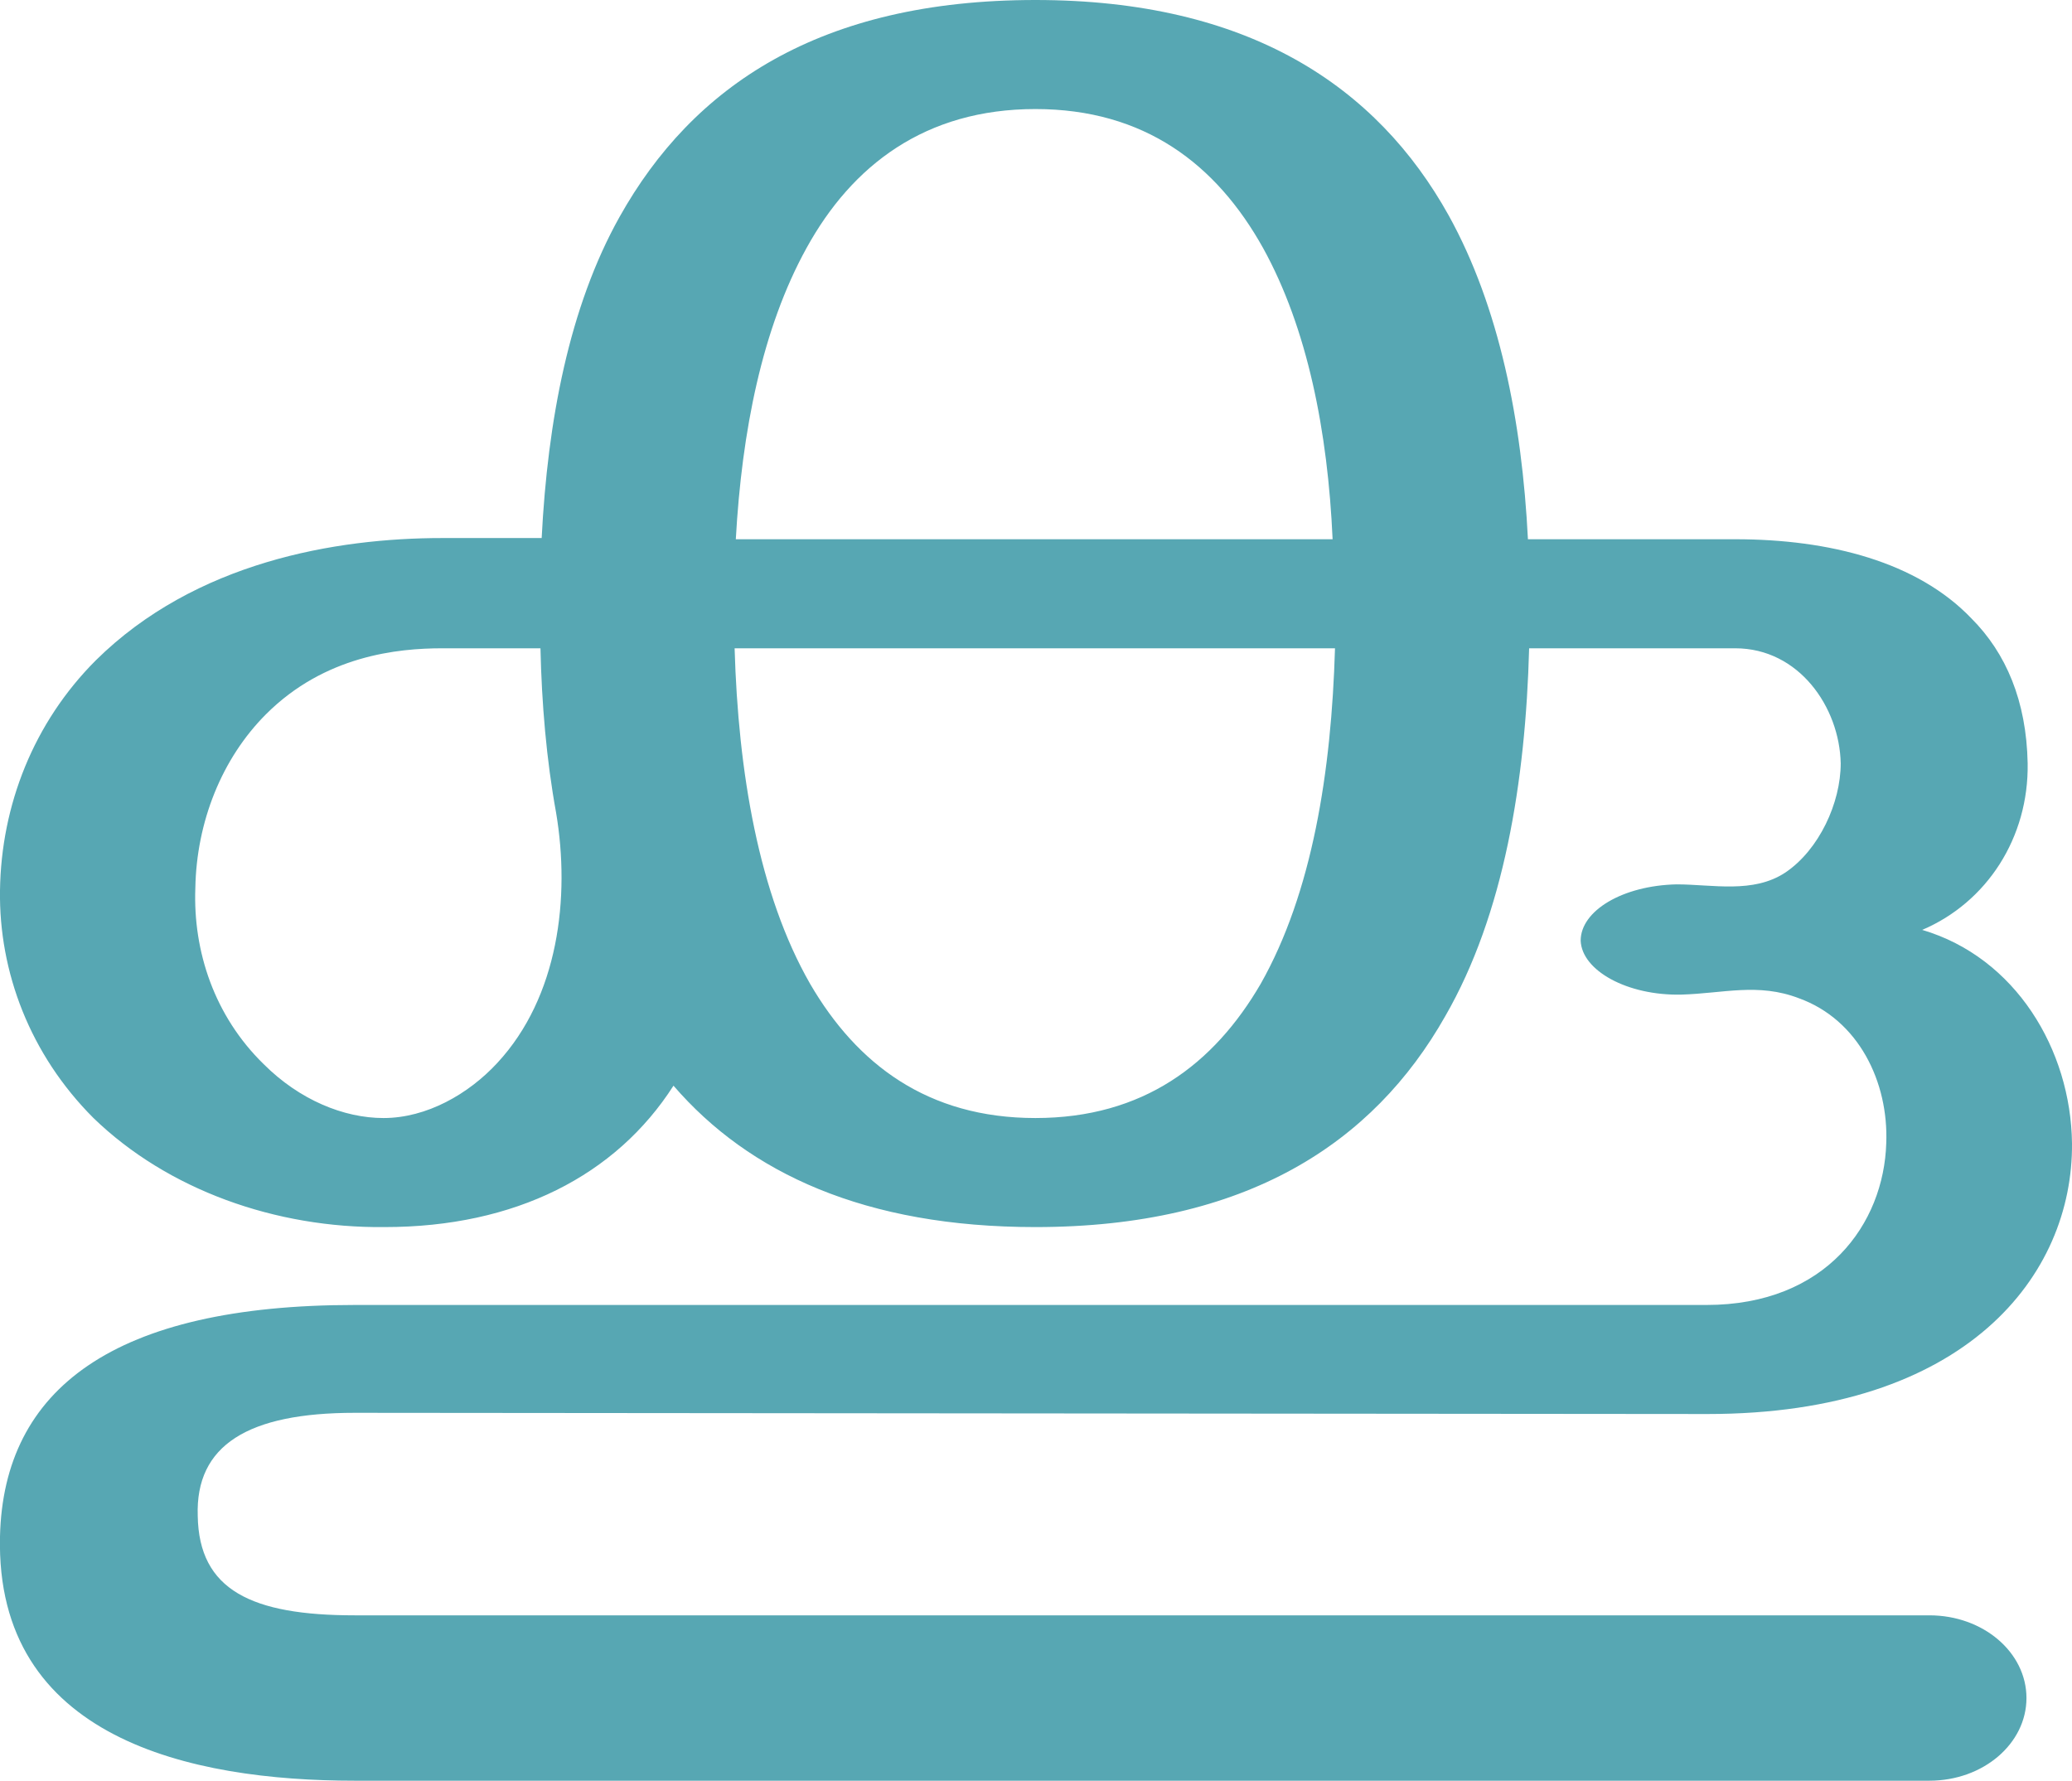 <?xml version="1.0" encoding="UTF-8"?>
<!DOCTYPE svg PUBLIC "-//W3C//DTD SVG 1.1//EN" "http://www.w3.org/Graphics/SVG/1.1/DTD/svg11.dtd">
<!-- Creator: CorelDRAW X8 -->
<svg xmlns="http://www.w3.org/2000/svg" xml:space="preserve" width="1729px" height="1486px" version="1.1" style="shape-rendering:geometricPrecision; text-rendering:geometricPrecision; image-rendering:optimizeQuality; fill-rule:evenodd; clip-rule:evenodd"
viewBox="0 0 1729 1486"
 xmlns:xlink="http://www.w3.org/1999/xlink">
 <defs>
  <style type="text/css">
   <![CDATA[
    .fil0 {fill:#57A7B3;fill-rule:nonzero}
   ]]>
  </style>
 </defs>
 <g id="Layer_x0020_1">
  <path class="fil0" d="M864 0c178,0 285,72 345,180 42,76 61,171 66,270l173 0c79,0 152,19 197,66 29,29 46,69 47,121 1,62 -34,116 -88,139 78,23 124,100 125,178 1,110 -88,226 -304,226l-1129 -1c-89,0 -133,27 -131,86 1,62 45,83 131,83l1314 0c45,0 81,31 81,69 0,38 -36,69 -81,69l-1314 0c-137,0 -300,-35 -296,-204 3,-123 95,-193 296,-193l1128 0c100,0 148,-68 150,-135 2,-51 -23,-103 -73,-121 -34,-13 -63,-4 -98,-3 -45,1 -83,-20 -84,-45 0,-25 35,-46 80,-47 30,0 64,8 91,-10 28,-19 46,-58 46,-91 -1,-47 -35,-96 -88,-96l-172 0c-3,111 -21,222 -70,307 -60,106 -166,176 -342,176 -142,0 -239,-45 -302,-118 -48,75 -132,118 -241,118 -91,1 -181,-31 -243,-91 -53,-53 -79,-122 -78,-190 1,-71 28,-140 80,-192 83,-82 200,-102 289,-102l83 0c5,-98 23,-193 65,-268 61,-109 167,-181 347,-181zm-400 678c-8,-44 -12,-91 -13,-137l-82 0c-37,0 -98,6 -147,55 -37,37 -58,90 -59,145 -2,53 16,107 57,147 30,30 67,45 100,45 36,0 71,-20 95,-46 51,-55 61,-138 49,-209zm650 -137l-501 0c3,103 20,205 63,280 39,67 98,112 188,112 90,0 149,-45 188,-112 43,-76 59,-177 62,-280zm-500 -91l498 0c-4,-90 -21,-176 -58,-243 -39,-70 -99,-116 -190,-116 -92,0 -153,47 -191,116 -37,67 -54,153 -59,243z"/>
 </g>
</svg>
